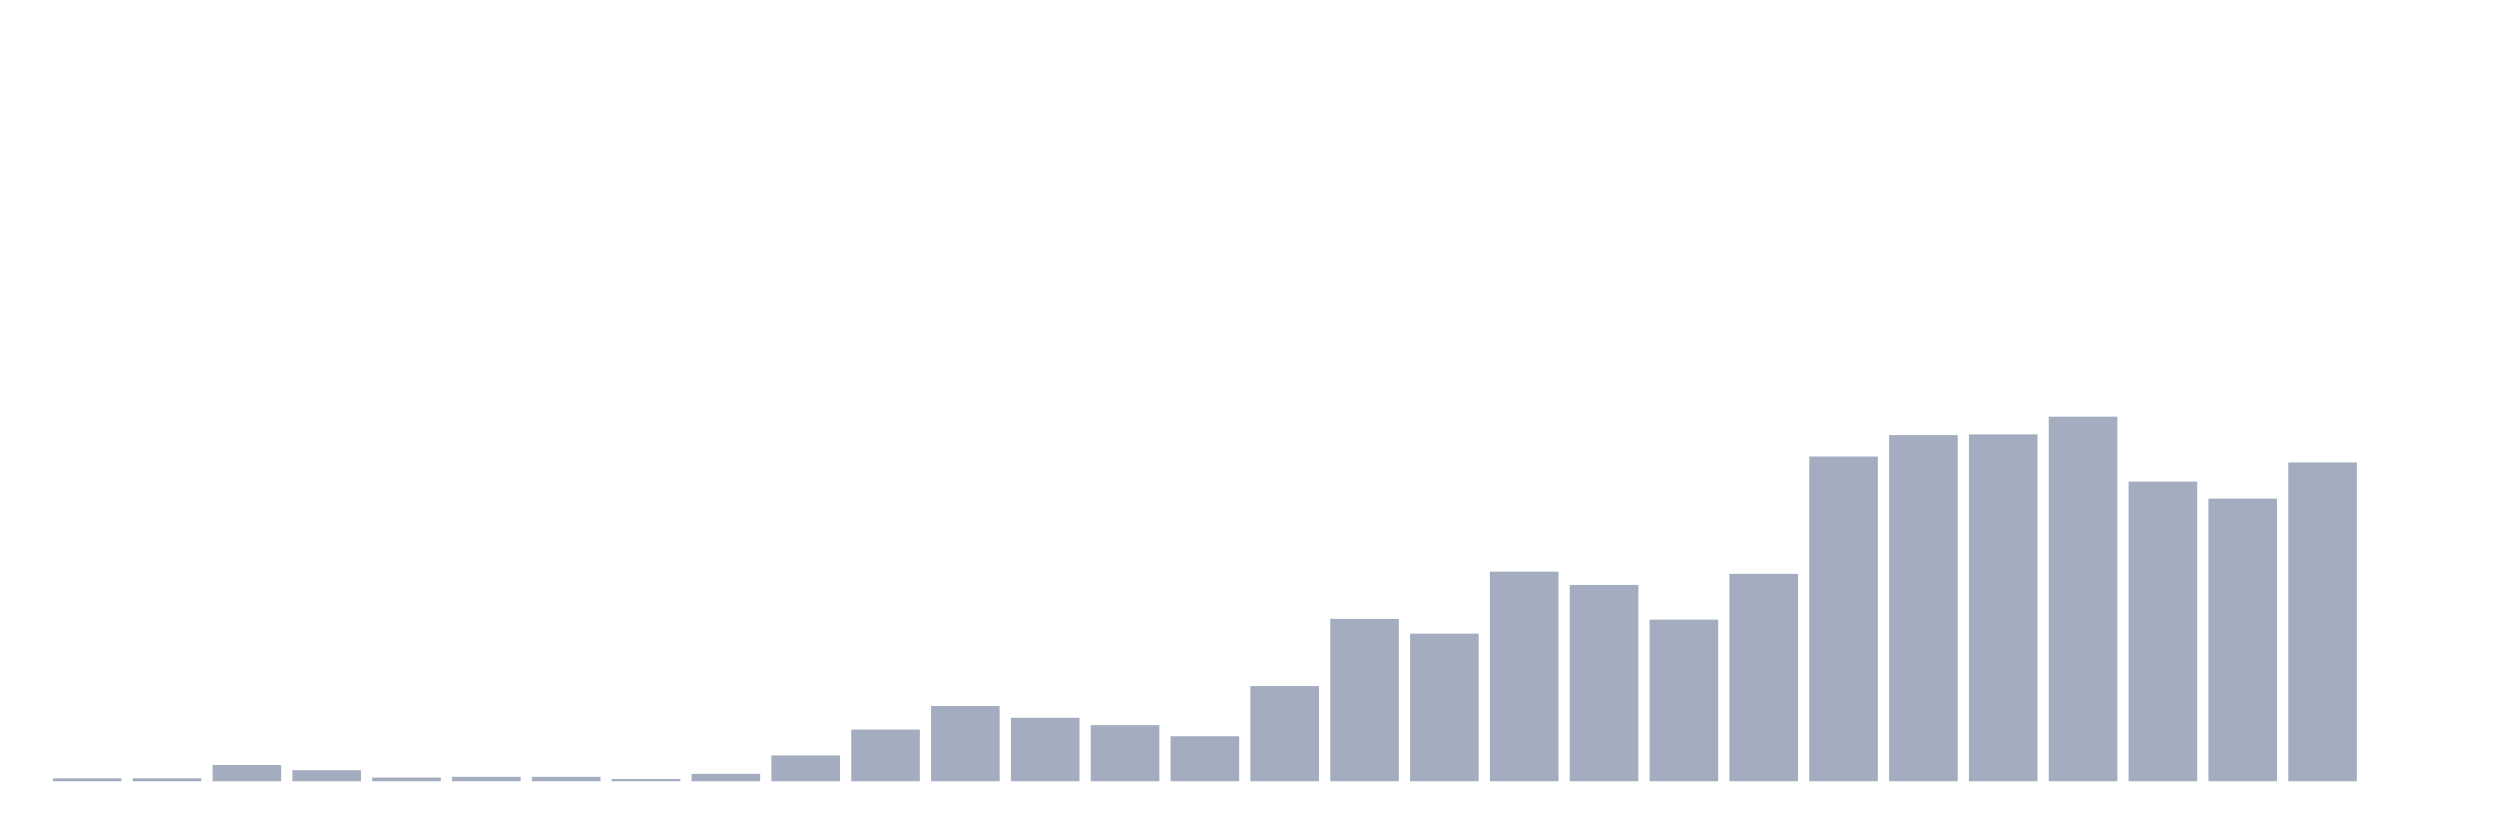<svg xmlns="http://www.w3.org/2000/svg" viewBox="0 0 480 160"><g transform="translate(10,10)"><rect class="bar" x="0.153" width="13.175" y="139.433" height="0.567" fill="rgb(164,173,192)"></rect><rect class="bar" x="15.482" width="13.175" y="139.433" height="0.567" fill="rgb(164,173,192)"></rect><rect class="bar" x="30.81" width="13.175" y="136.883" height="3.117" fill="rgb(164,173,192)"></rect><rect class="bar" x="46.138" width="13.175" y="137.874" height="2.126" fill="rgb(164,173,192)"></rect><rect class="bar" x="61.466" width="13.175" y="139.291" height="0.709" fill="rgb(164,173,192)"></rect><rect class="bar" x="76.794" width="13.175" y="139.15" height="0.85" fill="rgb(164,173,192)"></rect><rect class="bar" x="92.123" width="13.175" y="139.15" height="0.85" fill="rgb(164,173,192)"></rect><rect class="bar" x="107.451" width="13.175" y="139.575" height="0.425" fill="rgb(164,173,192)"></rect><rect class="bar" x="122.779" width="13.175" y="138.583" height="1.417" fill="rgb(164,173,192)"></rect><rect class="bar" x="138.107" width="13.175" y="135.04" height="4.96" fill="rgb(164,173,192)"></rect><rect class="bar" x="153.436" width="13.175" y="130.081" height="9.919" fill="rgb(164,173,192)"></rect><rect class="bar" x="168.764" width="13.175" y="125.547" height="14.453" fill="rgb(164,173,192)"></rect><rect class="bar" x="184.092" width="13.175" y="127.814" height="12.186" fill="rgb(164,173,192)"></rect><rect class="bar" x="199.42" width="13.175" y="129.231" height="10.769" fill="rgb(164,173,192)"></rect><rect class="bar" x="214.748" width="13.175" y="131.356" height="8.644" fill="rgb(164,173,192)"></rect><rect class="bar" x="230.077" width="13.175" y="121.721" height="18.279" fill="rgb(164,173,192)"></rect><rect class="bar" x="245.405" width="13.175" y="108.826" height="31.174" fill="rgb(164,173,192)"></rect><rect class="bar" x="260.733" width="13.175" y="111.66" height="28.34" fill="rgb(164,173,192)"></rect><rect class="bar" x="276.061" width="13.175" y="99.757" height="40.243" fill="rgb(164,173,192)"></rect><rect class="bar" x="291.39" width="13.175" y="102.308" height="37.692" fill="rgb(164,173,192)"></rect><rect class="bar" x="306.718" width="13.175" y="108.968" height="31.032" fill="rgb(164,173,192)"></rect><rect class="bar" x="322.046" width="13.175" y="100.182" height="39.818" fill="rgb(164,173,192)"></rect><rect class="bar" x="337.374" width="13.175" y="77.652" height="62.348" fill="rgb(164,173,192)"></rect><rect class="bar" x="352.702" width="13.175" y="73.543" height="66.457" fill="rgb(164,173,192)"></rect><rect class="bar" x="368.031" width="13.175" y="73.401" height="66.599" fill="rgb(164,173,192)"></rect><rect class="bar" x="383.359" width="13.175" y="70" height="70" fill="rgb(164,173,192)"></rect><rect class="bar" x="398.687" width="13.175" y="82.47" height="57.53" fill="rgb(164,173,192)"></rect><rect class="bar" x="414.015" width="13.175" y="85.729" height="54.271" fill="rgb(164,173,192)"></rect><rect class="bar" x="429.344" width="13.175" y="78.785" height="61.215" fill="rgb(164,173,192)"></rect><rect class="bar" x="444.672" width="13.175" y="140" height="0" fill="rgb(164,173,192)"></rect></g></svg>